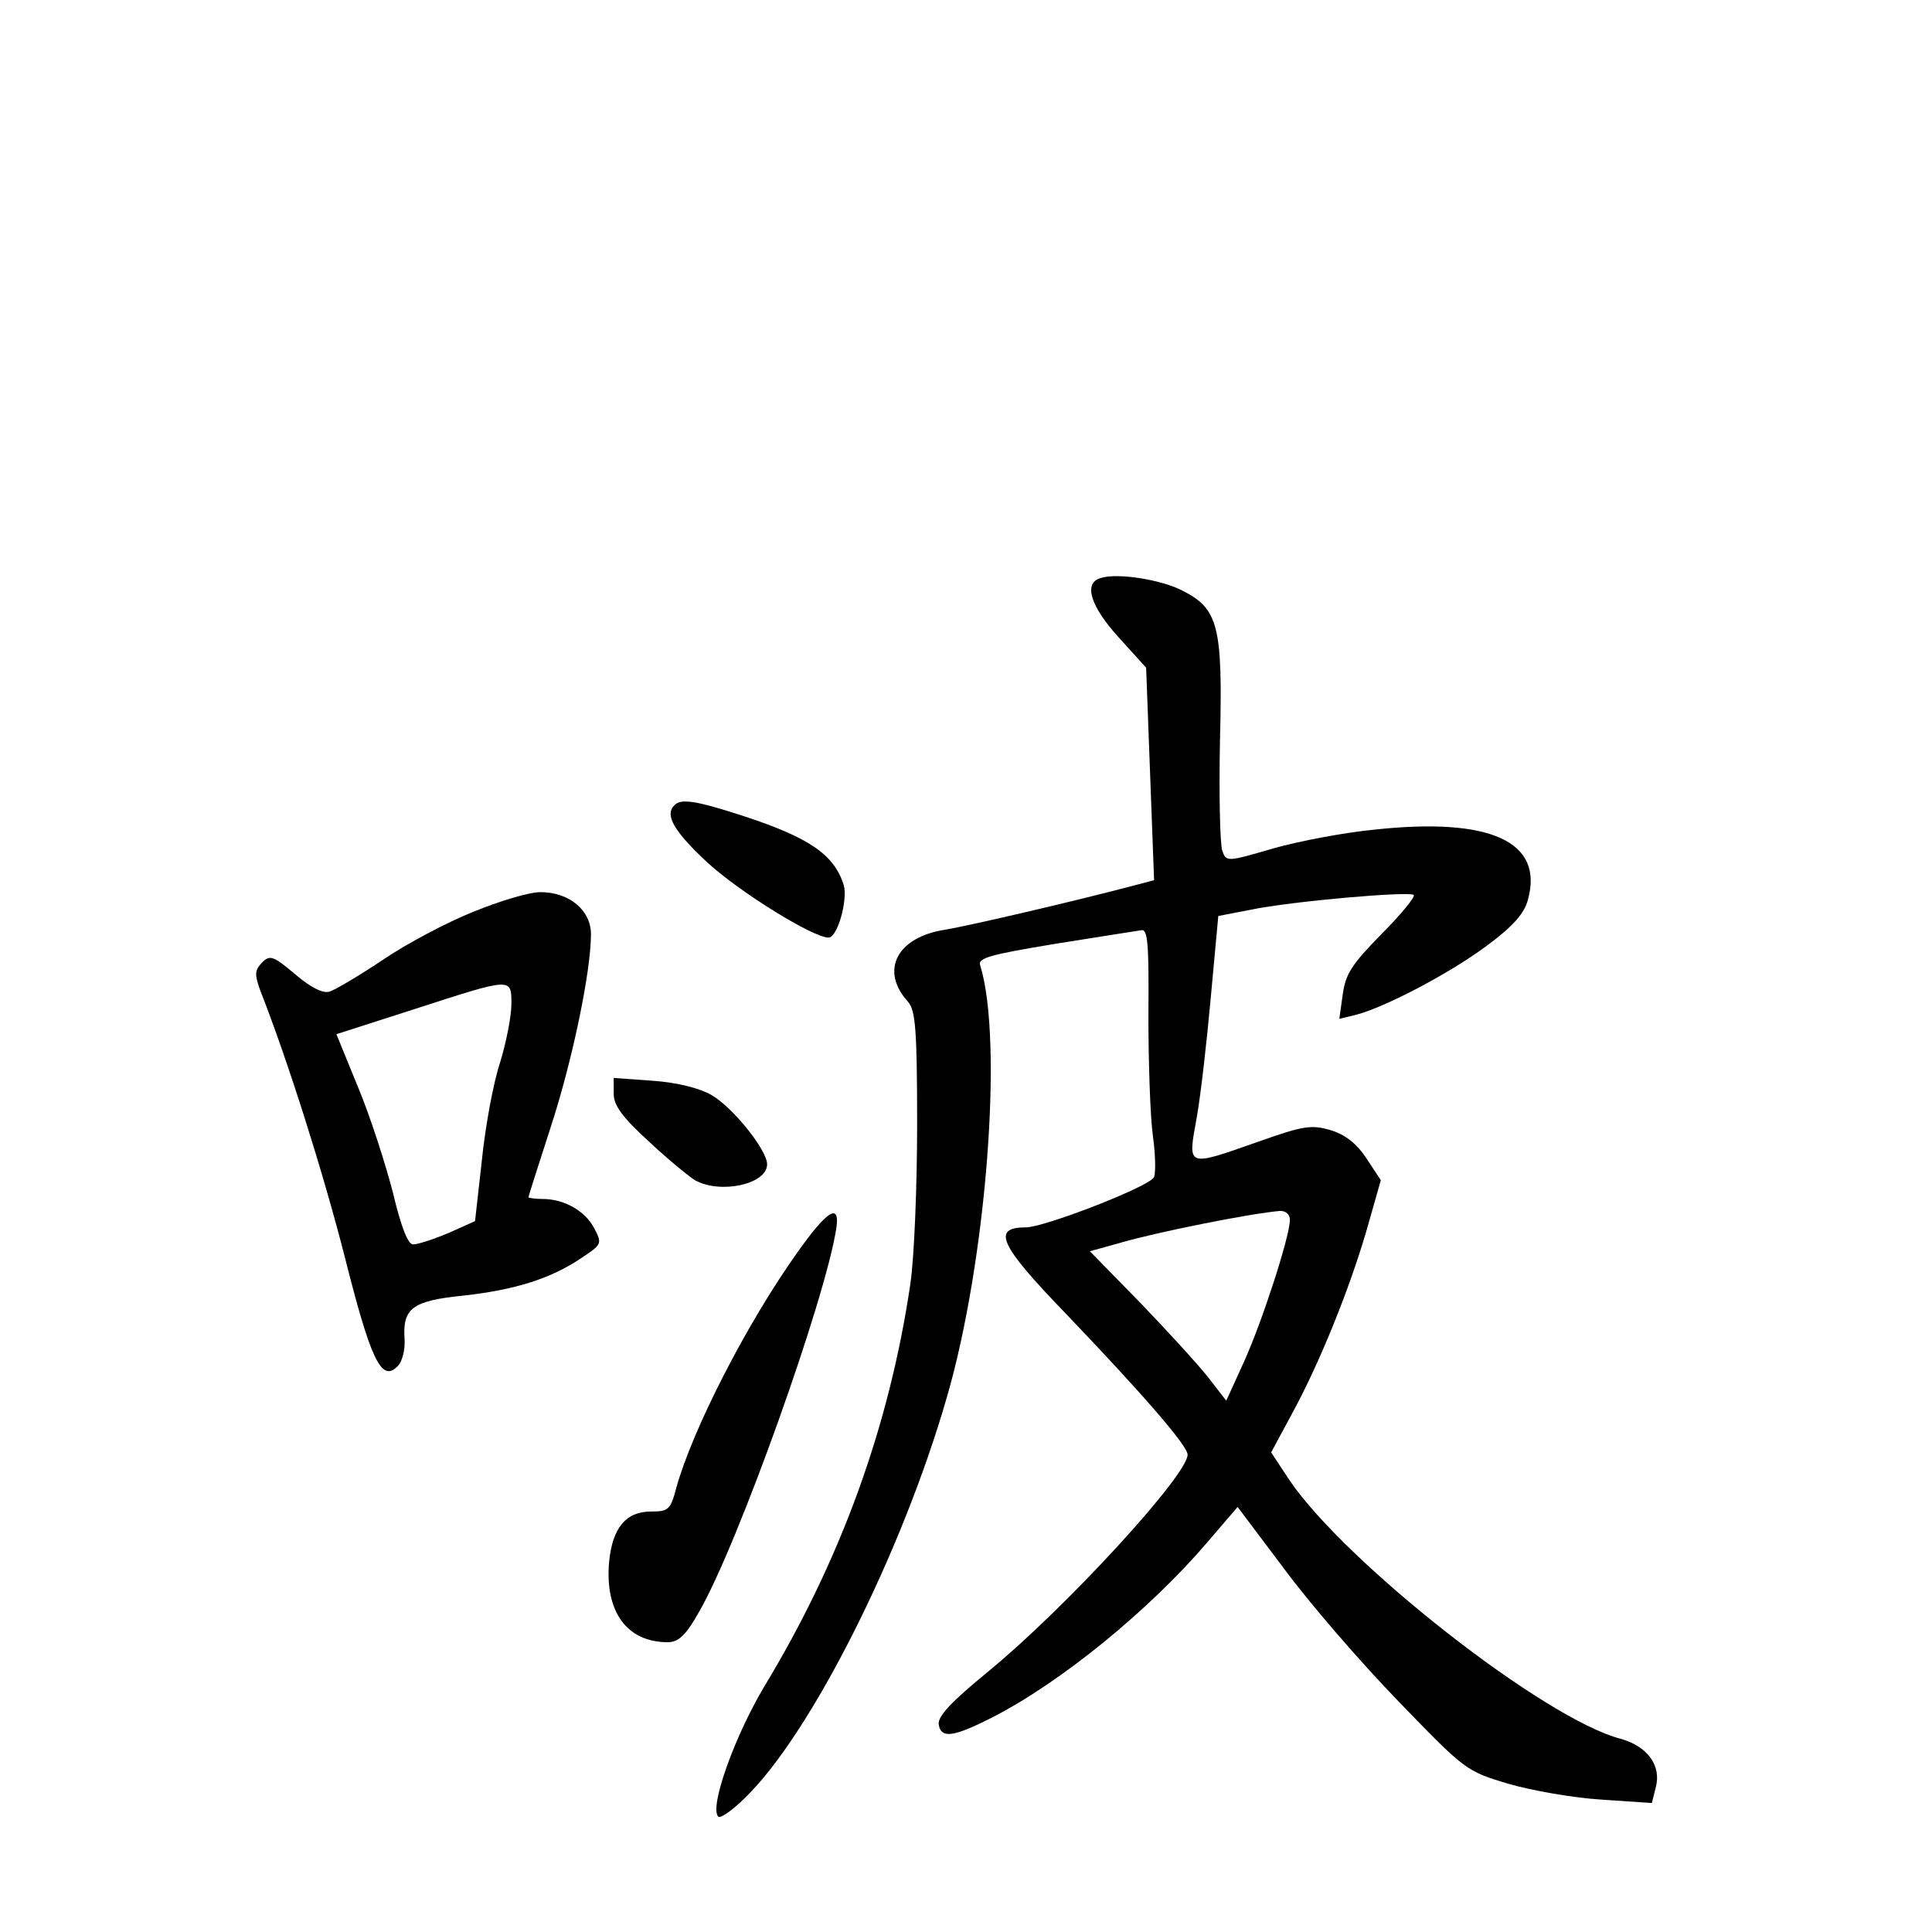 <?xml version="1.0" standalone="no"?>
<!DOCTYPE svg PUBLIC "-//W3C//DTD SVG 20010904//EN"
 "http://www.w3.org/TR/2001/REC-SVG-20010904/DTD/svg10.dtd">
<svg version="1.0" xmlns="http://www.w3.org/2000/svg"
 width="340pt" height="340pt" viewBox="0 0 340 340"
 preserveAspectRatio="xMidYMid meet">
<g transform="translate(0,340) scale(0.1,-0.1)"
fill="#000000" stroke="none">
<path d="M1938 2383 c-32 -8 -20 -49 31 -105 l48 -53 7 -187 7 -187 -38 -10
c-102 -27 -287 -70 -329 -77 -86 -13 -116 -72 -66 -127 13 -15 16 -48 16 -215
0 -108 -5 -235 -12 -282 -37 -250 -122 -485 -257 -708 -53 -89 -97 -213 -81
-229 3 -4 25 11 47 33 115 111 276 430 355 704 70 240 100 629 59 761 -5 13
17 19 132 38 76 12 144 23 152 24 11 2 13 -26 12 -148 0 -82 3 -179 8 -215 5
-36 5 -69 1 -73 -17 -19 -193 -87 -225 -87 -60 0 -46 -31 68 -149 135 -141
217 -235 217 -251 0 -36 -214 -269 -349 -380 -67 -55 -91 -80 -89 -95 4 -25
26 -22 93 12 122 62 278 190 379 308 l54 63 82 -109 c45 -61 135 -165 201
-233 117 -121 119 -123 193 -145 41 -12 115 -25 164 -28 l89 -6 7 28 c10 38
-15 72 -62 85 -134 35 -482 308 -582 454 l-33 50 35 65 c49 89 102 220 133
326 l25 88 -25 38 c-17 26 -37 42 -63 50 -34 10 -48 8 -127 -20 -128 -45 -125
-46 -109 42 7 39 18 136 25 214 l13 141 57 11 c72 15 280 33 287 26 3 -3 -22
-34 -57 -69 -52 -53 -63 -70 -68 -106 l-6 -43 29 7 c51 13 167 74 231 122 46
34 66 57 72 81 28 102 -66 145 -270 123 -52 -5 -132 -20 -178 -33 -82 -24 -83
-24 -90 -4 -4 11 -6 99 -4 196 5 200 -3 230 -67 262 -37 19 -113 31 -142 22z
m332 -1130 c0 -28 -48 -177 -81 -250 l-31 -68 -31 40 c-17 22 -71 81 -120 132
l-89 91 54 15 c65 19 231 52 281 56 10 0 17 -6 17 -16z"/>
<path d="M1187 1983 c-18 -17 -1 -46 58 -101 58 -53 186 -132 213 -132 16 0
34 66 27 92 -17 54 -60 84 -180 123 -80 26 -107 30 -118 18z"/>
<path d="M832 1795 c-45 -18 -117 -56 -158 -84 -42 -28 -84 -53 -94 -56 -11
-4 -33 7 -60 30 -39 33 -45 35 -59 21 -13 -14 -13 -21 -3 -49 49 -125 110
-318 148 -466 46 -183 65 -224 93 -196 9 8 14 29 13 48 -4 55 14 68 104 77 89
10 152 29 207 66 36 24 37 25 23 52 -16 31 -53 52 -91 52 -14 0 -25 2 -25 3 0
2 18 58 39 123 38 116 71 274 71 340 0 42 -38 74 -89 74 -20 0 -73 -16 -119
-35z m68 -162 c0 -21 -9 -67 -20 -103 -12 -36 -26 -113 -32 -172 l-12 -107
-47 -21 c-26 -11 -54 -20 -62 -20 -9 0 -21 30 -36 93 -13 50 -40 134 -61 184
l-38 93 137 44 c173 56 171 56 171 9z"/>
<path d="M1080 1475 c0 -20 15 -41 61 -83 34 -32 71 -62 82 -69 45 -25 127 -7
127 28 0 25 -60 100 -98 122 -21 12 -60 22 -103 25 l-69 5 0 -28z"/>
<path d="M1404 1197 c-90 -126 -186 -314 -214 -416 -10 -38 -14 -41 -44 -41
-44 0 -68 -28 -74 -88 -8 -88 31 -142 103 -142 19 0 32 12 55 53 68 117 224
554 242 677 6 44 -17 29 -68 -43z"/>
</g>
</svg>
